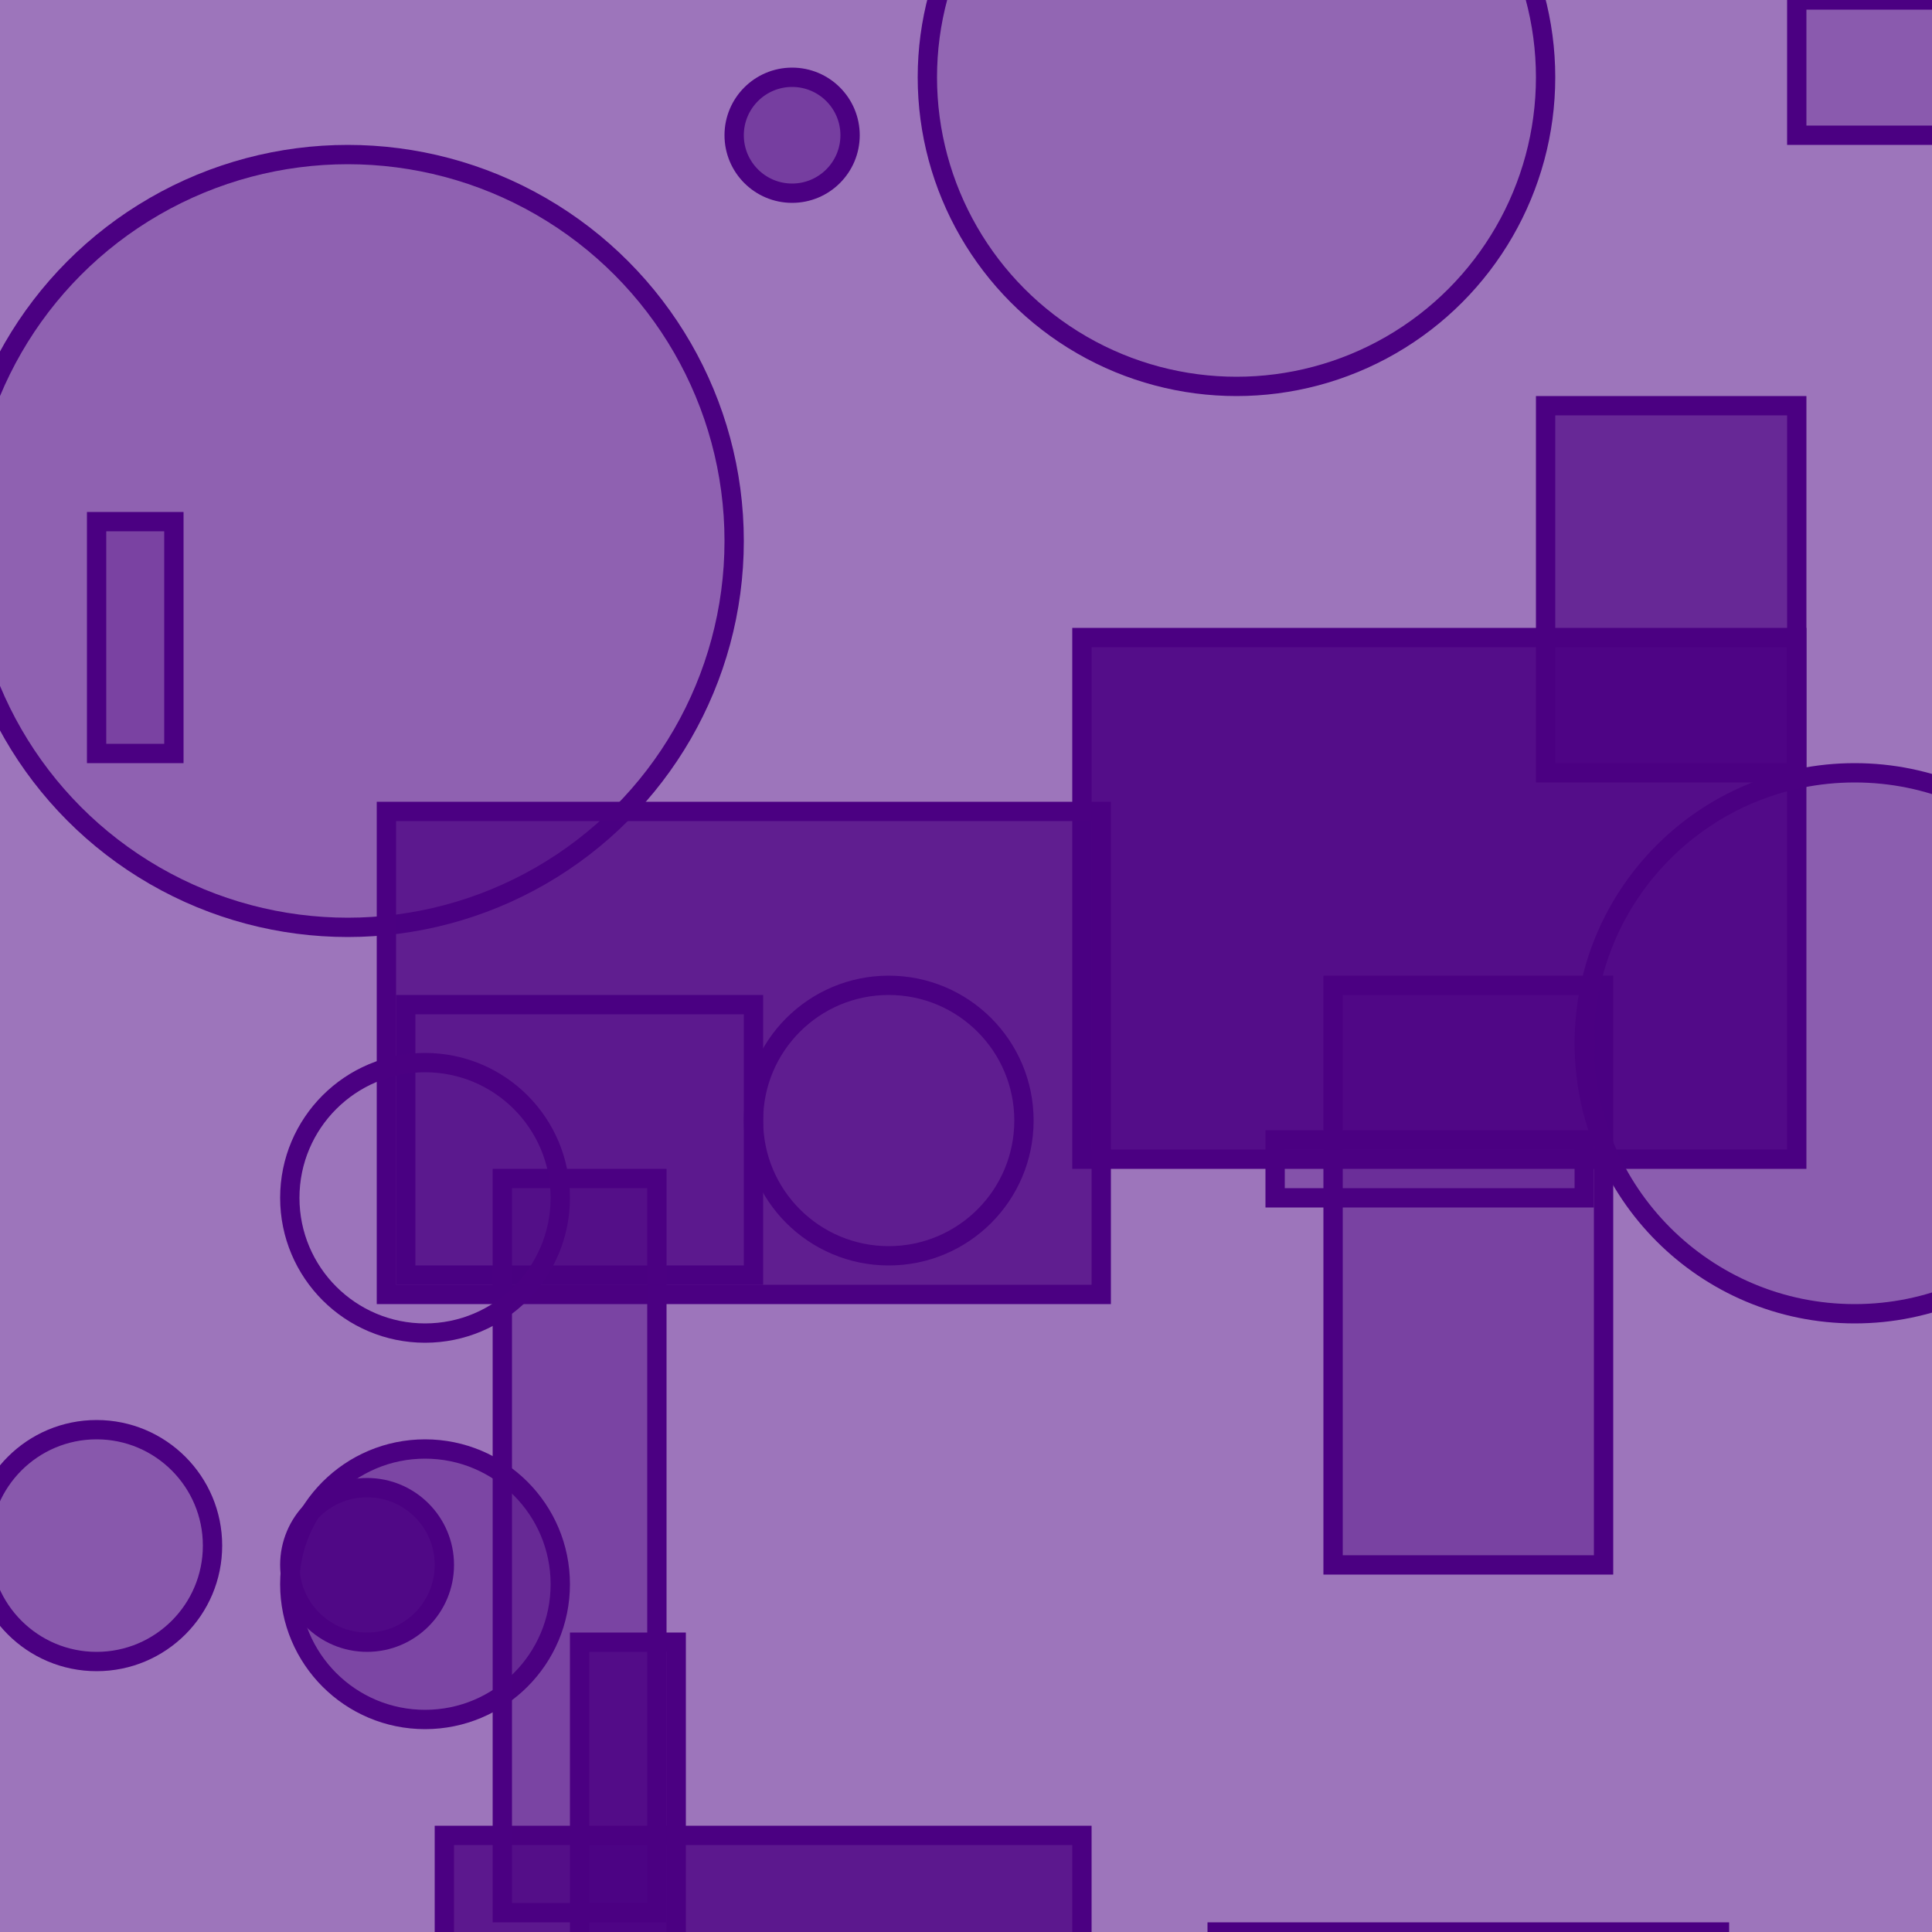 <?xml version="1.0" encoding="UTF-8" ?>
<!DOCTYPE svg PUBLIC "-//W3C//DTD SVG 1.1//EN" "http://www.w3.org/Graphics/SVG/1.1/DTD/svg11.dtd">
<svg width="100" height="100" xmlns="http://www.w3.org/2000/svg" version="1.1">
  <rect x="0" y="0" width="100" height="100" fill="rgb(75, 0, 130)" fill-opacity="0.54"/>
  <rect x="56" y="33" width="37" height="27" stroke="rgb(75, 0, 130)" fill="rgb(75, 0, 130)" fill-opacity="0.89"/>
  <circle cx="18" cy="28" r="20" stroke="rgb(75, 0, 130)" fill="rgb(75, 0, 130)" fill-opacity="0.17"/>
  <rect x="93" y="0" width="22" height="7" stroke="rgb(75, 0, 130)" fill="rgb(75, 0, 130)" fill-opacity="0.23"/>
  <rect x="5" y="27" width="4" height="12" stroke="rgb(75, 0, 130)" fill="rgb(75, 0, 130)" fill-opacity="0.32"/>
  <circle cx="19" cy="81" r="4" stroke="rgb(75, 0, 130)" fill="rgb(75, 0, 130)" fill-opacity="0.88"/>
  <circle cx="46" cy="58" r="7" stroke="rgb(75, 0, 130)" fill="rgb(75, 0, 130)" fill-opacity="0.04"/>
  <rect x="21" y="52" width="18" height="14" stroke="rgb(75, 0, 130)" fill="rgb(75, 0, 130)" fill-opacity="0.17"/>
  <rect x="69" y="51" width="14" height="30" stroke="rgb(75, 0, 130)" fill="rgb(75, 0, 130)" fill-opacity="0.44"/>
  <rect x="80" y="21" width="13" height="19" stroke="rgb(75, 0, 130)" fill="rgb(75, 0, 130)" fill-opacity="0.66"/>
  <rect x="23" y="95" width="33" height="13" stroke="rgb(75, 0, 130)" fill="rgb(75, 0, 130)" fill-opacity="0.79"/>
  <circle cx="22" cy="82" r="7" stroke="rgb(75, 0, 130)" fill="rgb(75, 0, 130)" fill-opacity="0.4"/>
  <circle cx="64" cy="4" r="16" stroke="rgb(75, 0, 130)" fill="rgb(75, 0, 130)" fill-opacity="0.13"/>
  <rect x="20" y="42" width="37" height="25" stroke="rgb(75, 0, 130)" fill="rgb(75, 0, 130)" fill-opacity="0.74"/>
  <rect x="63" y="100" width="26" height="38" stroke="rgb(75, 0, 130)" fill="rgb(75, 0, 130)" fill-opacity="0.93"/>
  <rect x="26" y="61" width="8" height="38" stroke="rgb(75, 0, 130)" fill="rgb(75, 0, 130)" fill-opacity="0.42"/>
  <circle cx="96" cy="54" r="14" stroke="rgb(75, 0, 130)" fill="rgb(75, 0, 130)" fill-opacity="0.21"/>
  <circle cx="41" cy="7" r="3" stroke="rgb(75, 0, 130)" fill="rgb(75, 0, 130)" fill-opacity="0.47"/>
  <circle cx="22" cy="62" r="7" stroke="rgb(75, 0, 130)" fill="rgb(75, 0, 130)" fill-opacity="0.01"/>
  <circle cx="5" cy="80" r="6" stroke="rgb(75, 0, 130)" fill="rgb(75, 0, 130)" fill-opacity="0.25"/>
  <rect x="30" y="85" width="5" height="25" stroke="rgb(75, 0, 130)" fill="rgb(75, 0, 130)" fill-opacity="0.82"/>
  <rect x="66" y="59" width="16" height="3" stroke="rgb(75, 0, 130)" fill="rgb(75, 0, 130)" fill-opacity="0.3"/>
</svg>
